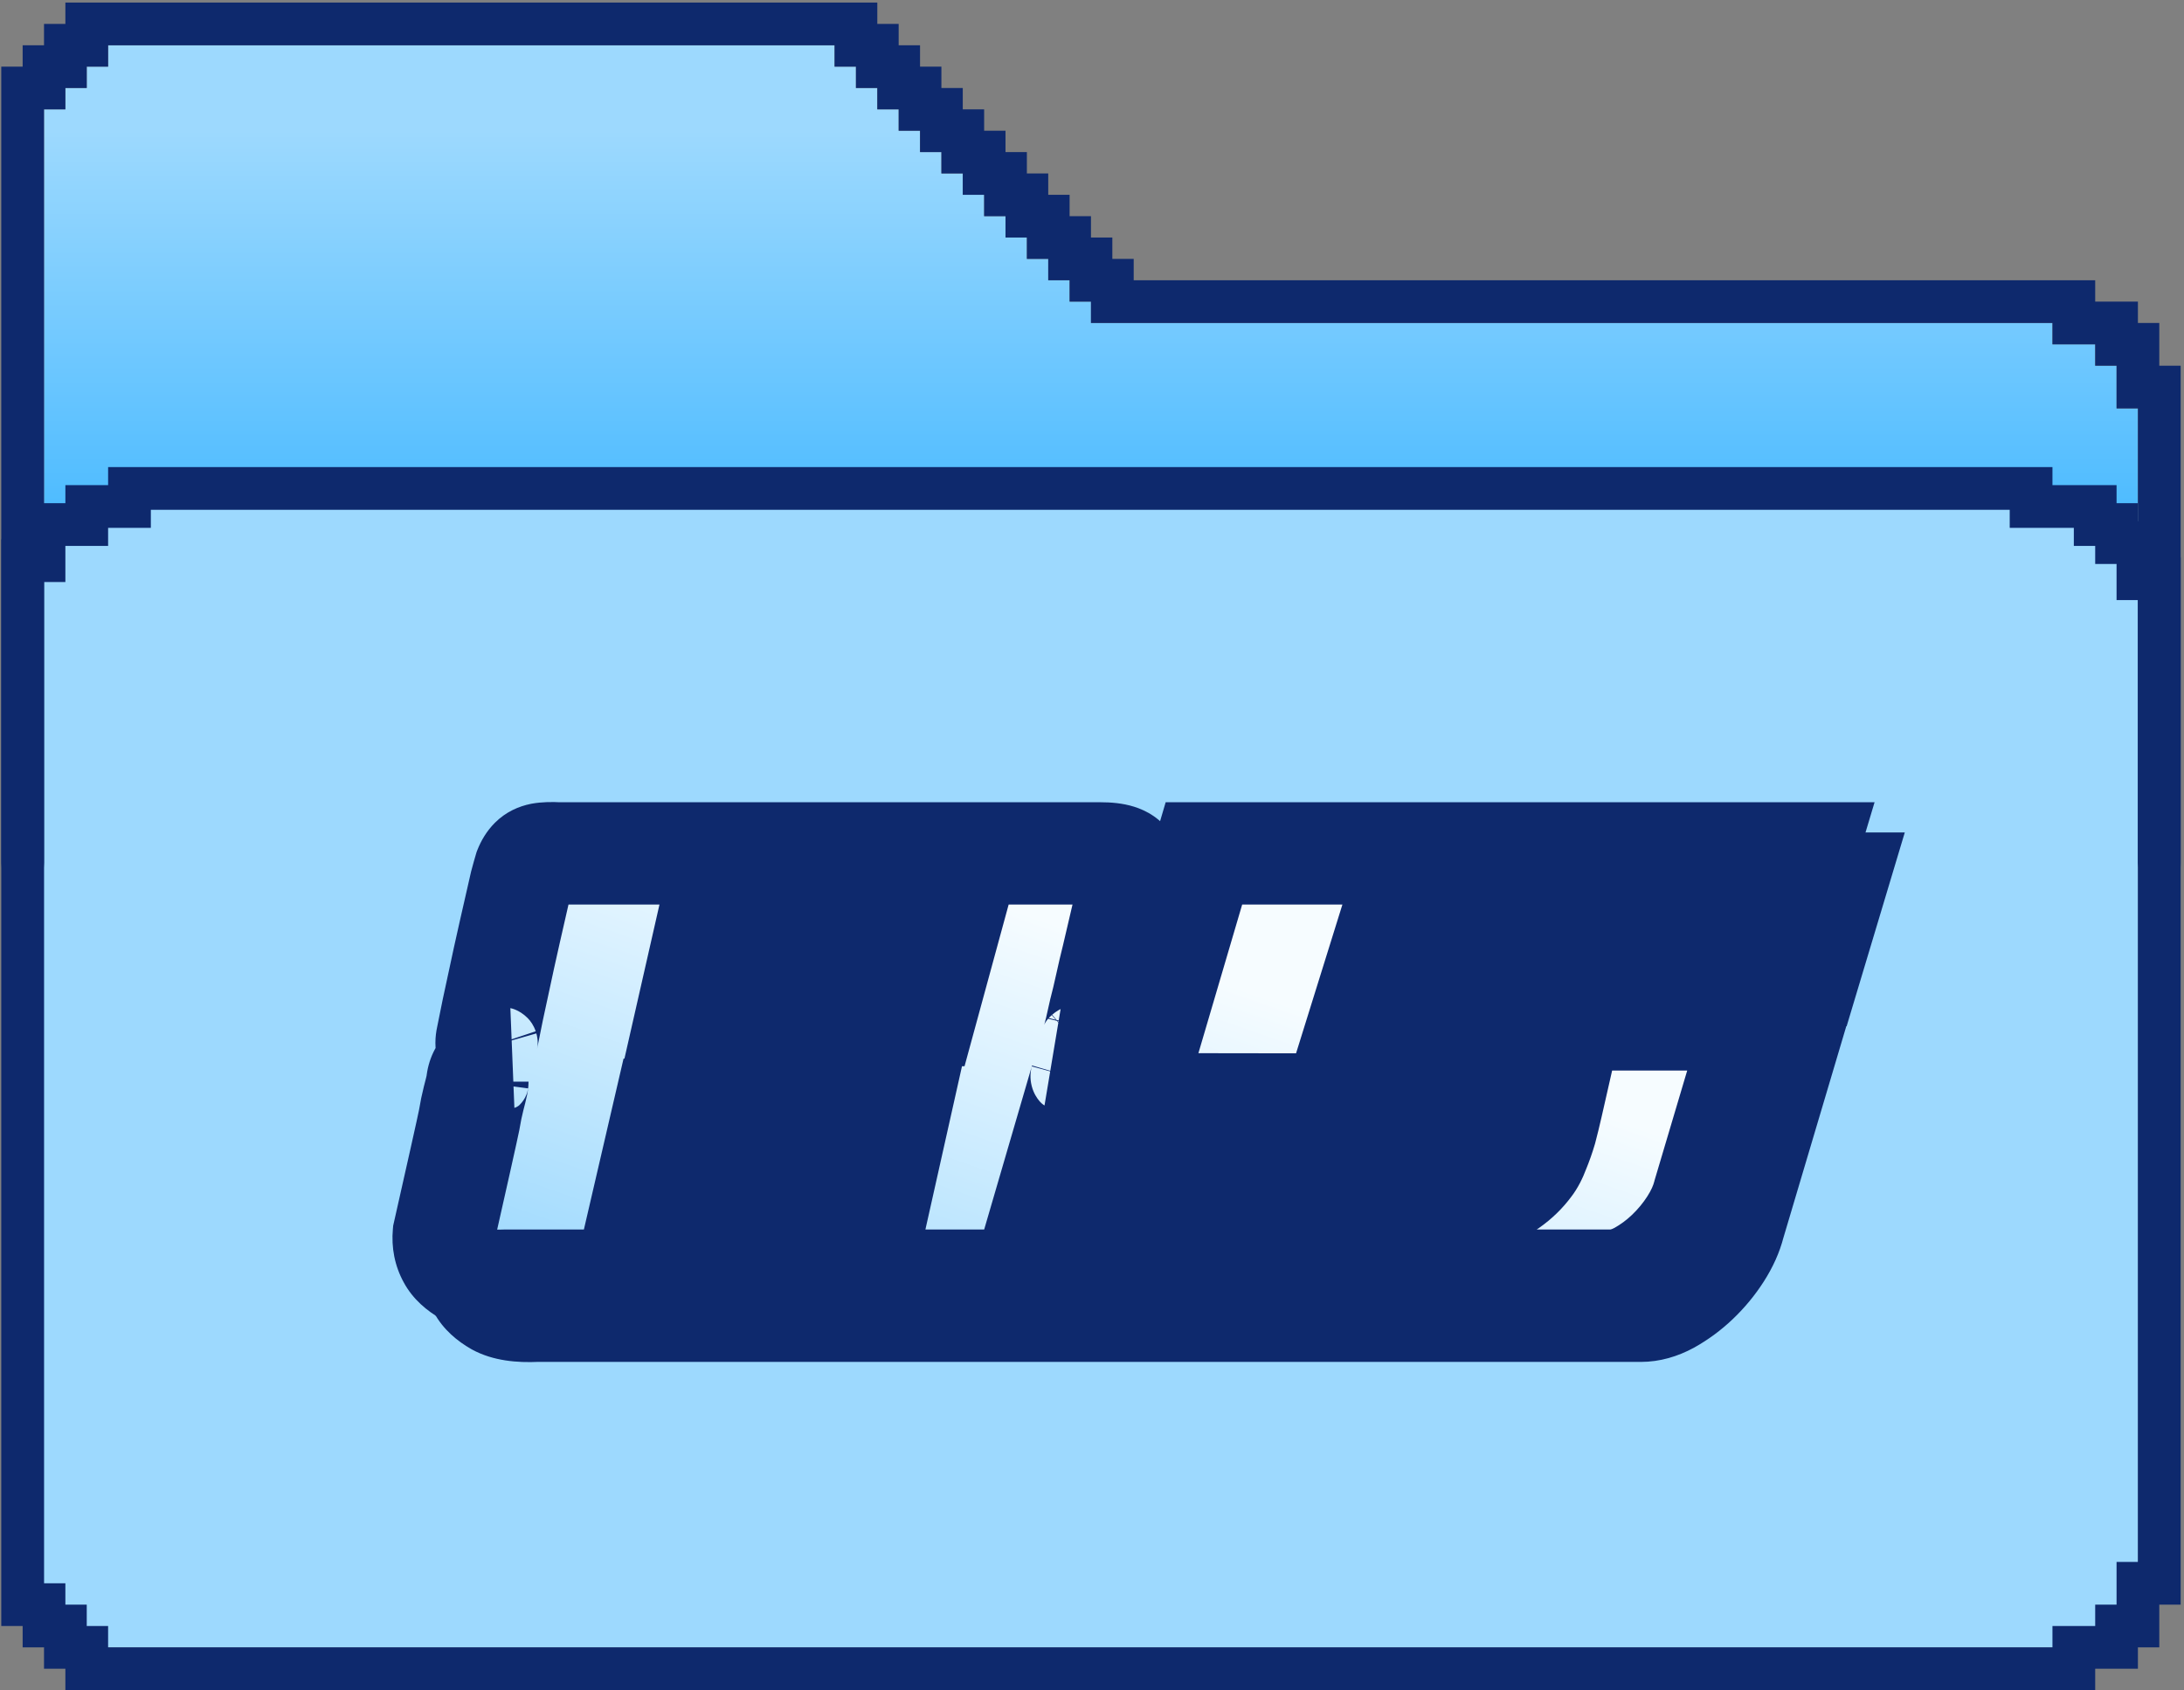 <svg width="434" height="336" viewBox="0 0 434 336" fill="none" xmlns="http://www.w3.org/2000/svg">
<rect x="0" y="0" width="434" height="336" fill="#808080" stroke="none"/>
<path d="M165.844 13.246H170.09V17.492H174.336V21.738H178.582V25.984H182.828V30.23H187.074V34.475H191.32V38.721H195.565V42.967H199.811V47.213H204.057V51.459H208.303V55.705H212.549V59.951H216.795V64.197H407.86V68.442H416.352V72.688H420.598V81.18H424.844V310.459H420.598V318.95H416.352V323.196H407.86V327.442H21.484V323.196H17.238V318.95H12.992V314.704H8.745V21.738H12.992V17.492H17.238V13.246H21.484V9H165.844V13.246Z" fill="url(#paint0_linear_957_496)"/>
<rect x="8.745" y="101.022" width="416.098" height="226.42" fill="#9DD9FE"/>
<mask id="mask0_957_496" style="mask-type:alpha" maskUnits="userSpaceOnUse" x="0" y="72" width="434" height="100">
<rect y="72.503" width="433.974" height="99.461" fill="#92FEFE"/>
</mask>
<g mask="url(#mask0_957_496)">
<path d="M403.614 97.085V100.674H416.353V104.264H420.598V107.853H424.844V115.031H429.09V313.743H424.844V320.921H420.598V324.51H416.353V328.099H407.86V331.688H21.483V328.099H12.992V324.51H8.746V320.921H4.5V111.442H8.746V104.264H17.238V100.674H25.73V97.085H403.614Z" stroke="#0E296D" stroke-width="8.492"/>
</g>
<path d="M170.09 4.754V9H174.336V13.246H178.582V17.492H182.827V21.737H187.073V25.983H191.32V30.23H195.566V34.476H199.812V38.722H204.057V42.967H208.303V47.213H212.549V51.459H216.795V55.705H221.041V59.951H412.106V64.196H420.598V68.442H424.844V76.935H429.09V314.704H424.844V323.196H420.598V327.442H412.106V331.688H17.238V327.442H12.992V323.196H8.746V318.95H4.499V17.492H8.746V13.246H12.992V9H17.238V4.754H170.09Z" stroke="#0E296D" stroke-width="8.492"/>
<mask id="path-6-outside-1_957_496" maskUnits="userSpaceOnUse" x="83.4" y="164.541" width="296" height="107" fill="black">
<rect fill="white" x="83.4" y="164.541" width="296" height="107"/>
<path d="M105.603 216.384C104.714 216.222 104.067 215.939 103.663 215.535C103.258 215.131 102.975 214.686 102.813 214.201C102.652 213.635 102.652 212.988 102.813 212.26C103.541 208.54 104.309 204.86 105.118 201.221C105.765 198.147 106.493 194.832 107.302 191.273C108.11 187.715 108.838 184.52 109.485 181.69C109.809 180.477 110.092 179.466 110.334 178.657C110.658 177.848 111.062 177.202 111.548 176.716C112.033 176.231 112.68 175.908 113.489 175.746C114.378 175.584 115.551 175.544 117.006 175.624H224.729C227.721 175.624 229.54 176.191 230.187 177.323C230.834 178.455 230.996 179.709 230.673 181.083C229.379 186.664 228.206 191.678 227.155 196.126C226.669 198.067 226.225 199.967 225.82 201.827C225.416 203.687 225.012 205.386 224.607 206.922C224.284 208.378 224.001 209.631 223.758 210.683C223.515 211.653 223.354 212.26 223.273 212.502C222.868 213.877 222.343 214.848 221.696 215.414C221.13 215.899 219.755 216.222 217.571 216.384C218.704 216.869 219.593 217.476 220.24 218.204C220.887 218.932 221.089 219.74 220.847 220.63L209.201 260.541H106.574C103.096 260.702 100.468 260.298 98.689 259.327C96.99 258.357 95.818 257.265 95.171 256.052C94.362 254.596 94.039 252.979 94.2 251.2C95.413 245.862 96.505 241.01 97.476 236.643C97.88 234.783 98.284 232.963 98.689 231.184C99.093 229.405 99.417 227.787 99.659 226.331C99.983 224.876 100.266 223.703 100.508 222.814C100.751 221.843 100.872 221.237 100.872 220.994C101.034 219.781 101.56 218.81 102.449 218.083C103.339 217.274 104.39 216.708 105.603 216.384ZM184.818 226.574H137.993L134.475 241.738H181.421L184.818 226.574ZM193.552 194.427H145.514L142.481 207.771H189.913L193.552 194.427ZM219.892 260.541L225.109 243.315H300.684C302.625 243.315 304.404 242.789 306.021 241.738C307.639 240.605 309.014 239.271 310.146 237.735C310.712 237.007 311.238 235.996 311.723 234.702C312.289 233.327 312.774 231.952 313.179 230.577C313.583 229.041 313.987 227.383 314.392 225.604L230.567 225.482L245.246 175.624H364.856L359.397 193.821H280.911L276.301 208.62H354.909L344.598 243.315C344.112 245.256 343.223 247.237 341.929 249.259C340.635 251.281 339.098 253.141 337.319 254.839C335.621 256.456 333.761 257.831 331.739 258.964C329.798 260.015 327.897 260.541 326.037 260.541H219.892Z"/>
</mask>
<path d="M105.603 216.384C104.714 216.222 104.067 215.939 103.663 215.535C103.258 215.131 102.975 214.686 102.813 214.201C102.652 213.635 102.652 212.988 102.813 212.26C103.541 208.54 104.309 204.86 105.118 201.221C105.765 198.147 106.493 194.832 107.302 191.273C108.11 187.715 108.838 184.52 109.485 181.69C109.809 180.477 110.092 179.466 110.334 178.657C110.658 177.848 111.062 177.202 111.548 176.716C112.033 176.231 112.68 175.908 113.489 175.746C114.378 175.584 115.551 175.544 117.006 175.624H224.729C227.721 175.624 229.54 176.191 230.187 177.323C230.834 178.455 230.996 179.709 230.673 181.083C229.379 186.664 228.206 191.678 227.155 196.126C226.669 198.067 226.225 199.967 225.82 201.827C225.416 203.687 225.012 205.386 224.607 206.922C224.284 208.378 224.001 209.631 223.758 210.683C223.515 211.653 223.354 212.26 223.273 212.502C222.868 213.877 222.343 214.848 221.696 215.414C221.13 215.899 219.755 216.222 217.571 216.384C218.704 216.869 219.593 217.476 220.24 218.204C220.887 218.932 221.089 219.74 220.847 220.63L209.201 260.541H106.574C103.096 260.702 100.468 260.298 98.689 259.327C96.99 258.357 95.818 257.265 95.171 256.052C94.362 254.596 94.039 252.979 94.2 251.2C95.413 245.862 96.505 241.01 97.476 236.643C97.88 234.783 98.284 232.963 98.689 231.184C99.093 229.405 99.417 227.787 99.659 226.331C99.983 224.876 100.266 223.703 100.508 222.814C100.751 221.843 100.872 221.237 100.872 220.994C101.034 219.781 101.56 218.81 102.449 218.083C103.339 217.274 104.39 216.708 105.603 216.384ZM184.818 226.574H137.993L134.475 241.738H181.421L184.818 226.574ZM193.552 194.427H145.514L142.481 207.771H189.913L193.552 194.427ZM219.892 260.541L225.109 243.315H300.684C302.625 243.315 304.404 242.789 306.021 241.738C307.639 240.605 309.014 239.271 310.146 237.735C310.712 237.007 311.238 235.996 311.723 234.702C312.289 233.327 312.774 231.952 313.179 230.577C313.583 229.041 313.987 227.383 314.392 225.604L230.567 225.482L245.246 175.624H364.856L359.397 193.821H280.911L276.301 208.62H354.909L344.598 243.315C344.112 245.256 343.223 247.237 341.929 249.259C340.635 251.281 339.098 253.141 337.319 254.839C335.621 256.456 333.761 257.831 331.739 258.964C329.798 260.015 327.897 260.541 326.037 260.541H219.892Z" fill="url(#paint1_linear_957_496)"/>
<path d="M105.603 216.384L108.222 226.205L107.422 206.384L105.603 216.384ZM103.663 215.535L96.475 222.722L96.475 222.722L103.663 215.535ZM102.813 214.201L93.04 216.993L93.101 217.205L93.171 217.415L102.813 214.201ZM102.813 212.26L112.736 214.465L112.764 214.338L112.789 214.211L102.813 212.26ZM105.118 201.221L115.04 203.426L115.053 203.37L115.064 203.315L105.118 201.221ZM107.302 191.273L97.39 189.021L97.39 189.021L107.302 191.273ZM109.485 181.69L99.664 179.071L99.617 179.247L99.577 179.425L109.485 181.69ZM110.334 178.657L100.897 174.882L100.729 175.303L100.599 175.737L110.334 178.657ZM113.489 175.746L111.67 165.745L111.583 165.761L111.495 165.779L113.489 175.746ZM117.006 175.624L116.443 185.773L116.724 185.789H117.006V175.624ZM230.673 181.083L220.779 178.755L220.775 178.771L220.771 178.787L230.673 181.083ZM227.155 196.126L237.015 198.591L237.031 198.527L237.046 198.464L227.155 196.126ZM224.607 206.922L214.778 204.335L214.728 204.525L214.685 204.717L224.607 206.922ZM223.758 210.683L233.619 213.148L233.641 213.058L233.662 212.968L223.758 210.683ZM223.273 212.502L213.63 209.288L213.573 209.46L213.522 209.634L223.273 212.502ZM221.696 215.414L228.311 223.131L228.35 223.097L228.389 223.063L221.696 215.414ZM217.571 216.384L216.82 206.248L213.567 225.727L217.571 216.384ZM220.847 220.63L230.604 223.477L230.629 223.391L230.653 223.304L220.847 220.63ZM209.201 260.541V270.705H216.823L218.958 263.388L209.201 260.541ZM106.574 260.541V250.376H106.338L106.102 250.387L106.574 260.541ZM98.689 259.327L93.646 268.153L93.733 268.202L93.822 268.251L98.689 259.327ZM95.171 256.052L104.139 251.269L104.098 251.192L104.056 251.116L95.171 256.052ZM94.2 251.2L84.289 248.947L84.139 249.606L84.078 250.28L94.2 251.2ZM97.476 236.643L107.398 238.848L107.403 238.825L107.408 238.802L97.476 236.643ZM98.689 231.184L88.777 228.931L88.777 228.931L98.689 231.184ZM99.659 226.331L89.737 224.127L89.678 224.392L89.633 224.661L99.659 226.331ZM100.508 222.814L110.315 225.488L110.343 225.384L110.369 225.279L100.508 222.814ZM100.872 220.994L90.797 219.651L90.708 220.319V220.994H100.872ZM102.449 218.083L108.886 225.949L109.091 225.782L109.287 225.603L102.449 218.083ZM184.818 226.574L194.736 228.796L197.511 216.41H184.818V226.574ZM137.993 226.574V216.41H129.917L128.092 224.277L137.993 226.574ZM134.475 241.738L124.574 239.441L121.683 251.902H134.475V241.738ZM181.421 241.738V251.902H189.561L191.34 243.959L181.421 241.738ZM193.552 194.427L203.358 197.102L206.86 184.263H193.552V194.427ZM145.514 194.427V184.263H137.401L135.602 192.175L145.514 194.427ZM142.481 207.771L132.57 205.519L129.748 217.936H142.481V207.771ZM189.913 207.771V217.936H197.676L199.719 210.446L189.913 207.771ZM105.603 216.384L107.422 206.384C107.548 206.407 107.957 206.49 108.525 206.739C109.099 206.99 109.973 207.471 110.85 208.348L103.663 215.535L96.475 222.722C98.967 225.214 101.952 226.051 103.785 226.385L105.603 216.384ZM103.663 215.535L110.85 208.348C111.428 208.926 112.062 209.806 112.456 210.986L102.813 214.201L93.171 217.415C93.888 219.566 95.088 221.335 96.475 222.722L103.663 215.535ZM102.813 214.201L112.587 211.408C112.998 212.847 112.845 213.971 112.736 214.465L102.813 212.26L92.891 210.055C92.458 212.004 92.306 214.422 93.04 216.993L102.813 214.201ZM102.813 212.26L112.789 214.211C113.5 210.574 114.251 206.979 115.04 203.426L105.118 201.221L95.196 199.016C94.368 202.741 93.582 206.505 92.838 210.308L102.813 212.26ZM105.118 201.221L115.064 203.315C115.699 200.302 116.415 197.04 117.213 193.526L107.302 191.273L97.39 189.021C96.571 192.624 95.832 195.993 95.172 199.127L105.118 201.221ZM107.302 191.273L117.213 193.526C118.021 189.971 118.748 186.78 119.394 183.955L109.485 181.69L99.577 179.425C98.928 182.261 98.2 185.459 97.39 189.021L107.302 191.273ZM109.485 181.69L119.306 184.309C119.615 183.153 119.868 182.251 120.07 181.578L110.334 178.657L100.599 175.737C100.316 176.681 100.003 177.8 99.664 179.071L109.485 181.69ZM110.334 178.657L119.772 182.432C119.717 182.57 119.447 183.191 118.735 183.904L111.548 176.716L104.36 169.529C102.678 171.212 101.599 173.127 100.897 174.882L110.334 178.657ZM111.548 176.716L118.735 183.904C117.536 185.102 116.238 185.561 115.482 185.713L113.489 175.746L111.495 165.779C109.122 166.254 106.53 167.36 104.36 169.529L111.548 176.716ZM113.489 175.746L115.307 185.746C115.149 185.775 115.155 185.76 115.385 185.752C115.605 185.745 115.95 185.746 116.443 185.773L117.006 175.624L117.57 165.476C115.739 165.374 113.674 165.381 111.67 165.745L113.489 175.746ZM117.006 175.624V185.789H224.729V175.624V165.46H117.006V175.624ZM224.729 175.624V185.789C225.714 185.789 225.778 185.898 225.318 185.754C224.892 185.622 222.797 184.876 221.362 182.366L230.187 177.323L239.012 172.28C236.931 168.638 233.603 167.042 231.357 166.344C229.077 165.634 226.735 165.46 224.729 165.46V175.624ZM230.187 177.323L221.362 182.366C221.048 181.816 220.808 181.146 220.713 180.413C220.621 179.695 220.693 179.118 220.779 178.755L230.673 181.083L240.567 183.411C241.426 179.76 241.047 175.84 239.012 172.28L230.187 177.323ZM230.673 181.083L220.771 178.787C219.48 184.357 218.31 189.357 217.263 193.788L227.155 196.126L237.046 198.464C238.102 193.999 239.278 188.97 240.574 183.379L230.673 181.083ZM227.155 196.126L217.294 193.66C216.785 195.698 216.316 197.7 215.888 199.668L225.82 201.827L235.753 203.986C236.134 202.234 236.554 200.435 237.015 198.591L227.155 196.126ZM225.82 201.827L215.888 199.668C215.509 201.412 215.138 202.965 214.778 204.335L224.607 206.922L234.437 209.509C234.885 207.806 235.323 205.963 235.753 203.986L225.82 201.827ZM224.607 206.922L214.685 204.717C214.365 206.155 214.089 207.381 213.854 208.397L223.758 210.683L233.662 212.968C233.913 211.882 234.202 210.6 234.529 209.127L224.607 206.922ZM223.758 210.683L213.897 208.217C213.782 208.678 213.695 209.015 213.634 209.246C213.603 209.362 213.584 209.43 213.575 209.46C213.561 209.51 213.582 209.432 213.63 209.288L223.273 212.502L232.915 215.717C233.147 215.021 233.41 213.983 233.619 213.148L223.758 210.683ZM223.273 212.502L213.522 209.634C213.465 209.828 213.478 209.716 213.638 209.42C213.795 209.131 214.2 208.466 215.003 207.764L221.696 215.414L228.389 223.063C231.163 220.636 232.4 217.492 233.024 215.37L223.273 212.502ZM221.696 215.414L215.081 207.696C216.005 206.904 216.839 206.52 217.21 206.365C217.62 206.194 217.886 206.132 217.912 206.126C217.944 206.119 217.636 206.187 216.82 206.248L217.571 216.384L218.322 226.521C219.69 226.419 221.162 226.245 222.568 225.914C223.663 225.657 226.122 225.007 228.311 223.131L221.696 215.414ZM217.571 216.384L213.567 225.727C213.679 225.774 213.216 225.601 212.643 224.957L220.24 218.204L227.837 211.451C225.971 209.351 223.728 207.964 221.575 207.042L217.571 216.384ZM220.24 218.204L212.643 224.957C212.061 224.301 211.375 223.256 211.016 221.821C210.651 220.362 210.753 219.009 211.041 217.956L220.847 220.63L230.653 223.304C231.858 218.884 230.613 214.574 227.837 211.451L220.24 218.204ZM220.847 220.63L211.089 217.783L199.444 257.693L209.201 260.541L218.958 263.388L230.604 223.477L220.847 220.63ZM209.201 260.541V250.376H106.574V260.541V270.705H209.201V260.541ZM106.574 260.541L106.102 250.387C104.843 250.446 104.019 250.386 103.54 250.312C103.047 250.237 103.146 250.18 103.556 250.404L98.689 259.327L93.822 268.251C98.025 270.543 102.883 270.887 107.046 270.694L106.574 260.541ZM98.689 259.327L103.732 250.502C103.418 250.323 103.366 250.253 103.462 250.342C103.565 250.438 103.854 250.734 104.139 251.269L95.171 256.052L86.202 260.835C88.055 264.31 90.954 266.614 93.646 268.153L98.689 259.327ZM95.171 256.052L104.056 251.116C104.157 251.298 104.242 251.522 104.289 251.754C104.31 251.862 104.32 251.953 104.323 252.02C104.326 252.087 104.323 252.122 104.323 252.12L94.2 251.2L84.078 250.28C83.746 253.935 84.413 257.617 86.286 260.988L95.171 256.052ZM94.2 251.2L104.112 253.452C105.328 248.102 106.423 243.234 107.398 238.848L97.476 236.643L87.553 234.438C86.587 238.786 85.499 243.622 84.289 248.947L94.2 251.2ZM97.476 236.643L107.408 238.802C107.806 236.972 108.203 235.183 108.6 233.436L98.689 231.184L88.777 228.931C88.366 230.743 87.954 232.594 87.543 234.484L97.476 236.643ZM98.689 231.184L108.6 233.436C109.039 231.507 109.404 229.692 109.685 228.002L99.659 226.331L89.633 224.661C89.43 225.882 89.148 227.302 88.777 228.931L98.689 231.184ZM99.659 226.331L109.582 228.536C109.889 227.155 110.132 226.157 110.315 225.488L100.508 222.814L90.702 220.139C90.4 221.249 90.077 222.596 89.737 224.127L99.659 226.331ZM100.508 222.814L110.369 225.279C110.509 224.72 110.643 224.151 110.748 223.624C110.8 223.367 111.037 222.244 111.037 220.994H100.872H90.708C90.708 220.626 90.73 220.34 90.744 220.182C90.76 220.011 90.777 219.881 90.787 219.807C90.808 219.665 90.823 219.597 90.814 219.637C90.809 219.667 90.793 219.741 90.764 219.868C90.735 219.993 90.697 220.152 90.648 220.348L100.508 222.814ZM100.872 220.994L110.948 222.337C110.883 222.823 110.712 223.483 110.325 224.197C109.933 224.922 109.42 225.512 108.886 225.949L102.449 218.083L96.013 210.216C92.989 212.69 91.276 216.062 90.797 219.651L100.872 220.994ZM102.449 218.083L109.287 225.603C109.124 225.752 108.932 225.889 108.724 226.001C108.518 226.112 108.341 226.174 108.222 226.205L105.603 216.384L102.984 206.563C100.273 207.286 97.758 208.611 95.612 210.562L102.449 218.083ZM184.818 226.574V216.41H137.993V226.574V236.738H184.818V226.574ZM137.993 226.574L128.092 224.277L124.574 239.441L134.475 241.738L144.376 244.035L147.894 228.871L137.993 226.574ZM134.475 241.738V251.902H181.421V241.738V231.573H134.475V241.738ZM181.421 241.738L191.34 243.959L194.736 228.796L184.818 226.574L174.899 224.352L171.503 239.516L181.421 241.738ZM193.552 194.427V184.263H145.514V194.427V204.592H193.552V194.427ZM145.514 194.427L135.602 192.175L132.57 205.519L142.481 207.771L152.393 210.024L155.426 196.68L145.514 194.427ZM142.481 207.771V217.936H189.913V207.771V197.607H142.481V207.771ZM189.913 207.771L199.719 210.446L203.358 197.102L193.552 194.427L183.746 191.753L180.107 205.097L189.913 207.771ZM219.892 260.541L210.164 257.595L206.194 270.705H219.892V260.541ZM225.109 243.315V233.15H217.566L215.381 240.369L225.109 243.315ZM306.021 241.738L311.561 250.26L311.707 250.165L311.85 250.065L306.021 241.738ZM310.146 237.735L302.123 231.494L302.042 231.599L301.963 231.705L310.146 237.735ZM311.723 234.702L302.324 230.832L302.263 230.981L302.206 231.133L311.723 234.702ZM313.179 230.577L322.93 233.445L322.971 233.305L323.008 233.164L313.179 230.577ZM314.392 225.604L324.303 227.856L327.121 215.458L314.406 215.439L314.392 225.604ZM230.567 225.482L220.817 222.612L216.985 235.627L230.553 235.647L230.567 225.482ZM245.246 175.624V165.46H237.643L235.495 172.754L245.246 175.624ZM364.856 175.624L374.592 178.545L378.517 165.46H364.856V175.624ZM359.397 193.821V203.985H366.96L369.133 196.741L359.397 193.821ZM280.911 193.821V183.657H273.431L271.206 190.798L280.911 193.821ZM276.301 208.62L266.596 205.598L262.489 218.785H276.301V208.62ZM354.909 208.62L364.652 211.516L368.533 198.456H354.909V208.62ZM344.598 243.315L334.854 240.419L334.791 240.633L334.737 240.85L344.598 243.315ZM341.929 249.259L333.368 243.78L333.368 243.78L341.929 249.259ZM337.319 254.839L344.329 262.199L344.337 262.191L337.319 254.839ZM331.739 258.964L336.58 267.901L336.643 267.867L336.705 267.832L331.739 258.964ZM219.892 260.541L229.62 263.486L234.837 246.261L225.109 243.315L215.381 240.369L210.164 257.595L219.892 260.541ZM225.109 243.315V253.479H300.684V243.315V233.15H225.109V243.315ZM300.684 243.315V253.479C304.578 253.479 308.284 252.39 311.561 250.26L306.021 241.738L300.482 233.216C300.468 233.224 300.474 233.22 300.498 233.209C300.522 233.197 300.555 233.184 300.594 233.173C300.633 233.161 300.665 233.155 300.687 233.152C300.708 233.149 300.709 233.15 300.684 233.15V243.315ZM306.021 241.738L311.85 250.065C314.34 248.321 316.519 246.219 318.329 243.764L310.146 237.735L301.963 231.705C301.508 232.323 300.937 232.889 300.193 233.411L306.021 241.738ZM310.146 237.735L318.169 243.975C319.595 242.141 320.555 240.097 321.24 238.271L311.723 234.702L302.206 231.133C302.078 231.474 301.986 231.665 301.947 231.741C301.929 231.776 301.93 231.77 301.955 231.73C301.979 231.692 302.034 231.609 302.123 231.494L310.146 237.735ZM311.723 234.702L321.122 238.572C321.818 236.882 322.422 235.173 322.93 233.445L313.179 230.577L303.427 227.709C303.127 228.732 302.76 229.772 302.324 230.832L311.723 234.702ZM313.179 230.577L323.008 233.164C323.446 231.502 323.877 229.731 324.303 227.856L314.392 225.604L304.48 223.351C304.098 225.034 303.72 226.58 303.349 227.991L313.179 230.577ZM314.392 225.604L314.406 215.439L230.582 215.318L230.567 225.482L230.553 235.647L314.377 235.768L314.392 225.604ZM230.567 225.482L240.318 228.353L254.996 178.495L245.246 175.624L235.495 172.754L220.817 222.612L230.567 225.482ZM245.246 175.624V185.789H364.856V175.624V165.46H245.246V175.624ZM364.856 175.624L355.12 172.704L349.662 190.9L359.397 193.821L369.133 196.741L374.592 178.545L364.856 175.624ZM359.397 193.821V183.657H280.911V193.821V203.985H359.397V193.821ZM280.911 193.821L271.206 190.798L266.596 205.598L276.301 208.62L286.005 211.643L290.615 196.843L280.911 193.821ZM276.301 208.62V218.785H354.909V208.62V198.456H276.301V208.62ZM354.909 208.62L345.166 205.725L334.854 240.419L344.598 243.315L354.341 246.21L364.652 211.516L354.909 208.62ZM344.598 243.315L334.737 240.85C334.566 241.533 334.183 242.506 333.368 243.78L341.929 249.259L350.49 254.738C352.262 251.968 353.659 248.978 354.458 245.78L344.598 243.315ZM341.929 249.259L333.368 243.78C332.522 245.101 331.507 246.335 330.301 247.487L337.319 254.839L344.337 262.191C346.689 259.946 348.748 257.46 350.49 254.738L341.929 249.259ZM337.319 254.839L330.309 247.479C329.219 248.517 328.044 249.383 326.773 250.095L331.739 258.964L336.705 267.832C339.477 266.279 342.023 264.396 344.329 262.199L337.319 254.839ZM331.739 258.964L326.898 250.026C326.524 250.229 326.276 250.315 326.148 250.35C326.027 250.383 325.998 250.376 326.037 250.376V260.541V270.705C329.878 270.705 333.43 269.607 336.58 267.901L331.739 258.964ZM326.037 260.541V250.376H219.892V260.541V270.705H326.037V260.541Z" fill="#0E296D" mask="url(#path-6-outside-1_957_496)"/>
<mask id="path-8-outside-2_957_496" maskUnits="userSpaceOnUse" x="77.395" y="158.541" width="296" height="107" fill="black">
<rect fill="white" x="77.395" y="158.541" width="296" height="107"/>
<path d="M99.599 210.385C98.709 210.223 98.062 209.94 97.658 209.536C97.253 209.131 96.97 208.686 96.808 208.201C96.647 207.635 96.647 206.988 96.808 206.26C97.536 202.54 98.305 198.86 99.113 195.221C99.76 192.148 100.488 188.832 101.297 185.274C102.106 181.715 102.833 178.521 103.48 175.69C103.804 174.477 104.087 173.466 104.33 172.658C104.653 171.849 105.057 171.202 105.543 170.717C106.028 170.232 106.675 169.908 107.484 169.746C108.373 169.585 109.546 169.544 111.002 169.625H218.724C221.716 169.625 223.536 170.191 224.183 171.323C224.83 172.456 224.991 173.709 224.668 175.084C223.374 180.664 222.201 185.678 221.15 190.126C220.665 192.067 220.22 193.968 219.815 195.828C219.411 197.688 219.007 199.386 218.602 200.923C218.279 202.378 217.996 203.632 217.753 204.683C217.511 205.654 217.349 206.26 217.268 206.503C216.864 207.878 216.338 208.848 215.691 209.414C215.125 209.899 213.75 210.223 211.566 210.385C212.699 210.87 213.588 211.476 214.235 212.204C214.882 212.932 215.084 213.741 214.842 214.63L203.196 254.541H100.569C97.091 254.703 94.463 254.298 92.684 253.328C90.986 252.357 89.813 251.266 89.166 250.053C88.357 248.597 88.034 246.979 88.196 245.2C89.409 239.863 90.5 235.01 91.471 230.643C91.875 228.783 92.28 226.964 92.684 225.184C93.088 223.405 93.412 221.788 93.654 220.332C93.978 218.876 94.261 217.704 94.504 216.814C94.746 215.844 94.868 215.237 94.868 214.994C95.029 213.781 95.555 212.811 96.445 212.083C97.334 211.274 98.385 210.708 99.599 210.385ZM178.813 220.575H131.988L128.47 235.738H175.416L178.813 220.575ZM187.547 188.428H139.509L136.476 201.772H183.908L187.547 188.428ZM213.887 254.541L219.104 237.315H294.679C296.62 237.315 298.399 236.79 300.017 235.738C301.634 234.606 303.009 233.272 304.141 231.735C304.707 231.007 305.233 229.996 305.718 228.702C306.284 227.327 306.769 225.953 307.174 224.578C307.578 223.041 307.982 221.383 308.387 219.604L224.563 219.483L239.241 169.625H358.851L353.392 187.821H274.906L270.296 202.621H348.904L338.593 237.315C338.107 239.256 337.218 241.238 335.924 243.259C334.63 245.281 333.093 247.141 331.314 248.84C329.616 250.457 327.756 251.832 325.734 252.964C323.793 254.015 321.893 254.541 320.032 254.541H213.887Z"/>
</mask>
<path d="M99.599 210.385C98.709 210.223 98.062 209.94 97.658 209.536C97.253 209.131 96.97 208.686 96.808 208.201C96.647 207.635 96.647 206.988 96.808 206.26C97.536 202.54 98.305 198.86 99.113 195.221C99.76 192.148 100.488 188.832 101.297 185.274C102.106 181.715 102.833 178.521 103.48 175.69C103.804 174.477 104.087 173.466 104.33 172.658C104.653 171.849 105.057 171.202 105.543 170.717C106.028 170.232 106.675 169.908 107.484 169.746C108.373 169.585 109.546 169.544 111.002 169.625H218.724C221.716 169.625 223.536 170.191 224.183 171.323C224.83 172.456 224.991 173.709 224.668 175.084C223.374 180.664 222.201 185.678 221.15 190.126C220.665 192.067 220.22 193.968 219.815 195.828C219.411 197.688 219.007 199.386 218.602 200.923C218.279 202.378 217.996 203.632 217.753 204.683C217.511 205.654 217.349 206.26 217.268 206.503C216.864 207.878 216.338 208.848 215.691 209.414C215.125 209.899 213.75 210.223 211.566 210.385C212.699 210.87 213.588 211.476 214.235 212.204C214.882 212.932 215.084 213.741 214.842 214.63L203.196 254.541H100.569C97.091 254.703 94.463 254.298 92.684 253.328C90.986 252.357 89.813 251.266 89.166 250.053C88.357 248.597 88.034 246.979 88.196 245.2C89.409 239.863 90.5 235.01 91.471 230.643C91.875 228.783 92.28 226.964 92.684 225.184C93.088 223.405 93.412 221.788 93.654 220.332C93.978 218.876 94.261 217.704 94.504 216.814C94.746 215.844 94.868 215.237 94.868 214.994C95.029 213.781 95.555 212.811 96.445 212.083C97.334 211.274 98.385 210.708 99.599 210.385ZM178.813 220.575H131.988L128.47 235.738H175.416L178.813 220.575ZM187.547 188.428H139.509L136.476 201.772H183.908L187.547 188.428ZM213.887 254.541L219.104 237.315H294.679C296.62 237.315 298.399 236.79 300.017 235.738C301.634 234.606 303.009 233.272 304.141 231.735C304.707 231.007 305.233 229.996 305.718 228.702C306.284 227.327 306.769 225.953 307.174 224.578C307.578 223.041 307.982 221.383 308.387 219.604L224.563 219.483L239.241 169.625H358.851L353.392 187.821H274.906L270.296 202.621H348.904L338.593 237.315C338.107 239.256 337.218 241.238 335.924 243.259C334.63 245.281 333.093 247.141 331.314 248.84C329.616 250.457 327.756 251.832 325.734 252.964C323.793 254.015 321.893 254.541 320.032 254.541H213.887Z" fill="url(#paint2_linear_957_496)"/>
<path d="M99.599 210.385L102.218 220.206L101.417 200.384L99.599 210.385ZM97.658 209.536L90.47 216.723L90.47 216.723L97.658 209.536ZM96.808 208.201L87.035 210.993L87.096 211.206L87.166 211.415L96.808 208.201ZM96.808 206.26L106.731 208.465L106.759 208.339L106.784 208.212L96.808 206.26ZM99.113 195.221L109.036 197.426L109.048 197.371L109.06 197.315L99.113 195.221ZM101.297 185.274L91.385 183.021L91.385 183.021L101.297 185.274ZM103.48 175.69L93.659 173.071L93.612 173.248L93.572 173.426L103.48 175.69ZM104.33 172.658L94.892 168.883L94.724 169.303L94.594 169.737L104.33 172.658ZM107.484 169.746L105.665 159.746L105.578 159.762L105.49 159.779L107.484 169.746ZM111.002 169.625L110.438 179.774L110.719 179.789H111.002V169.625ZM224.668 175.084L214.774 172.756L214.77 172.772L214.766 172.788L224.668 175.084ZM221.15 190.126L231.011 192.591L231.026 192.528L231.042 192.464L221.15 190.126ZM218.602 200.923L208.773 198.336L208.723 198.526L208.68 198.718L218.602 200.923ZM217.753 204.683L227.614 207.148L227.636 207.059L227.657 206.969L217.753 204.683ZM217.268 206.503L207.625 203.288L207.568 203.461L207.517 203.635L217.268 206.503ZM215.691 209.414L222.306 217.132L222.345 217.098L222.384 217.064L215.691 209.414ZM211.566 210.385L210.816 200.248L207.563 219.727L211.566 210.385ZM214.842 214.63L224.599 217.478L224.624 217.391L224.648 217.305L214.842 214.63ZM203.196 254.541V264.705H210.818L212.954 257.388L203.196 254.541ZM100.569 254.541V244.377H100.333L100.097 244.388L100.569 254.541ZM92.684 253.328L87.641 262.153L87.728 262.203L87.817 262.251L92.684 253.328ZM89.166 250.053L98.135 245.269L98.094 245.193L98.051 245.116L89.166 250.053ZM88.196 245.2L78.284 242.948L78.134 243.607L78.073 244.28L88.196 245.2ZM91.471 230.643L101.393 232.848L101.398 232.825L101.403 232.802L91.471 230.643ZM92.684 225.184L82.772 222.932L82.772 222.932L92.684 225.184ZM93.654 220.332L83.732 218.127L83.673 218.393L83.629 218.661L93.654 220.332ZM94.504 216.814L104.31 219.488L104.338 219.384L104.364 219.279L94.504 216.814ZM94.868 214.994L84.792 213.651L84.703 214.32V214.994H94.868ZM96.445 212.083L102.881 219.95L103.086 219.782L103.282 219.604L96.445 212.083ZM178.813 220.575L188.732 222.796L191.506 210.41H178.813V220.575ZM131.988 220.575V210.41H123.912L122.087 218.277L131.988 220.575ZM128.47 235.738L118.569 233.441L115.678 245.902H128.47V235.738ZM175.416 235.738V245.902H183.556L185.335 237.96L175.416 235.738ZM187.547 188.428L197.353 191.102L200.855 178.264H187.547V188.428ZM139.509 188.428V178.264H131.396L129.598 186.175L139.509 188.428ZM136.476 201.772L126.565 199.519L123.743 211.936H136.476V201.772ZM183.908 201.772V211.936H191.671L193.714 204.446L183.908 201.772ZM99.599 210.385L101.417 200.384C101.543 200.407 101.953 200.491 102.52 200.739C103.094 200.99 103.968 201.471 104.845 202.348L97.658 209.536L90.47 216.723C92.962 219.214 95.947 220.052 97.78 220.385L99.599 210.385ZM97.658 209.536L104.845 202.348C105.423 202.927 106.058 203.806 106.451 204.987L96.808 208.201L87.166 211.415C87.883 213.566 89.083 215.336 90.47 216.723L97.658 209.536ZM96.808 208.201L106.582 205.409C106.993 206.847 106.84 207.972 106.731 208.465L96.808 206.26L86.886 204.055C86.453 206.004 86.301 208.423 87.035 210.993L96.808 208.201ZM96.808 206.26L106.784 208.212C107.495 204.575 108.246 200.98 109.036 197.426L99.113 195.221L89.191 193.016C88.363 196.741 87.578 200.505 86.833 204.309L96.808 206.26ZM99.113 195.221L109.06 197.315C109.694 194.303 110.41 191.04 111.208 187.526L101.297 185.274L91.385 183.021C90.567 186.624 89.827 189.993 89.167 193.127L99.113 195.221ZM101.297 185.274L111.208 187.526C112.016 183.971 112.743 180.781 113.389 177.955L103.48 175.69L93.572 173.426C92.924 176.261 92.195 179.46 91.385 183.021L101.297 185.274ZM103.48 175.69L113.302 178.309C113.61 177.154 113.863 176.252 114.065 175.578L104.33 172.658L94.594 169.737C94.311 170.681 93.998 171.801 93.659 173.071L103.48 175.69ZM104.33 172.658L113.767 176.433C113.712 176.571 113.442 177.192 112.73 177.904L105.543 170.717L98.356 163.53C96.673 165.212 95.594 167.127 94.892 168.883L104.33 172.658ZM105.543 170.717L112.73 177.904C111.531 179.103 110.233 179.562 109.477 179.713L107.484 169.746L105.49 159.779C103.117 160.254 100.525 161.36 98.356 163.53L105.543 170.717ZM107.484 169.746L109.302 179.747C109.144 179.775 109.15 179.761 109.381 179.753C109.6 179.745 109.945 179.746 110.438 179.774L111.002 169.625L111.565 159.476C109.734 159.375 107.669 159.382 105.665 159.746L107.484 169.746ZM111.002 169.625V179.789H218.724V169.625V159.461H111.002V169.625ZM218.724 169.625V179.789C219.709 179.789 219.773 179.898 219.313 179.755C218.887 179.622 216.792 178.876 215.357 176.366L224.183 171.323L233.008 166.28C230.926 162.638 227.598 161.043 225.352 160.344C223.072 159.635 220.731 159.461 218.724 159.461V169.625ZM224.183 171.323L215.357 176.366C215.043 175.816 214.803 175.146 214.708 174.413C214.616 173.695 214.688 173.118 214.774 172.756L224.668 175.084L234.562 177.412C235.421 173.76 235.042 169.84 233.008 166.28L224.183 171.323ZM224.668 175.084L214.766 172.788C213.475 178.357 212.305 183.357 211.258 187.788L221.15 190.126L231.042 192.464C232.097 187.999 233.273 182.971 234.569 177.38L224.668 175.084ZM221.15 190.126L211.289 187.661C210.78 189.698 210.311 191.701 209.883 193.668L219.815 195.828L229.748 197.987C230.129 196.234 230.549 194.436 231.011 192.591L221.15 190.126ZM219.815 195.828L209.883 193.668C209.504 195.412 209.133 196.965 208.773 198.336L218.602 200.923L228.432 203.509C228.88 201.807 229.318 199.963 229.748 197.987L219.815 195.828ZM218.602 200.923L208.68 198.718C208.361 200.156 208.084 201.381 207.849 202.398L217.753 204.683L227.657 206.969C227.908 205.883 228.197 204.601 228.525 203.128L218.602 200.923ZM217.753 204.683L207.892 202.218C207.777 202.678 207.691 203.016 207.629 203.247C207.598 203.363 207.579 203.43 207.571 203.46C207.556 203.51 207.577 203.432 207.625 203.288L217.268 206.503L226.911 209.717C227.142 209.022 227.405 207.983 227.614 207.148L217.753 204.683ZM217.268 206.503L207.517 203.635C207.46 203.829 207.473 203.716 207.633 203.421C207.79 203.131 208.195 202.467 208.998 201.765L215.691 209.414L222.384 217.064C225.158 214.637 226.395 211.493 227.019 209.371L217.268 206.503ZM215.691 209.414L209.076 201.697C210 200.905 210.834 200.52 211.205 200.365C211.615 200.195 211.881 200.133 211.907 200.127C211.939 200.119 211.631 200.188 210.816 200.248L211.566 210.385L212.317 220.521C213.685 220.42 215.157 220.246 216.563 219.915C217.658 219.657 220.117 219.008 222.306 217.132L215.691 209.414ZM211.566 210.385L207.563 219.727C207.674 219.775 207.211 219.601 206.638 218.957L214.235 212.204L221.832 205.452C219.966 203.352 217.723 201.965 215.57 201.042L211.566 210.385ZM214.235 212.204L206.638 218.957C206.056 218.302 205.37 217.256 205.011 215.822C204.646 214.362 204.748 213.009 205.036 211.956L214.842 214.63L224.648 217.305C225.853 212.885 224.608 208.574 221.832 205.452L214.235 212.204ZM214.842 214.63L205.084 211.783L193.439 251.694L203.196 254.541L212.954 257.388L224.599 217.478L214.842 214.63ZM203.196 254.541V244.377H100.569V254.541V264.705H203.196V254.541ZM100.569 254.541L100.097 244.388C98.838 244.446 98.014 244.387 97.535 244.313C97.042 244.237 97.141 244.181 97.551 244.405L92.684 253.328L87.817 262.251C92.02 264.544 96.878 264.888 101.041 264.694L100.569 254.541ZM92.684 253.328L97.727 244.503C97.413 244.324 97.362 244.253 97.457 244.342C97.56 244.438 97.85 244.735 98.135 245.269L89.166 250.053L80.198 254.836C82.051 258.31 84.949 260.615 87.641 262.153L92.684 253.328ZM89.166 250.053L98.051 245.116C98.153 245.299 98.237 245.522 98.284 245.754C98.305 245.863 98.315 245.954 98.318 246.021C98.321 246.087 98.318 246.122 98.318 246.12L88.196 245.2L78.073 244.28C77.741 247.936 78.408 251.618 80.281 254.989L89.166 250.053ZM88.196 245.2L98.107 247.453C99.323 242.103 100.418 237.234 101.393 232.848L91.471 230.643L81.549 228.438C80.582 232.786 79.494 237.623 78.284 242.948L88.196 245.2ZM91.471 230.643L101.403 232.802C101.801 230.972 102.199 229.184 102.595 227.437L92.684 225.184L82.772 222.932C82.361 224.743 81.949 226.594 81.539 228.484L91.471 230.643ZM92.684 225.184L102.595 227.437C103.034 225.508 103.399 223.693 103.68 222.003L93.654 220.332L83.629 218.661C83.425 219.883 83.143 221.302 82.772 222.932L92.684 225.184ZM93.654 220.332L103.577 222.537C103.884 221.156 104.127 220.158 104.31 219.488L94.504 216.814L84.698 214.14C84.395 215.25 84.072 216.597 83.732 218.127L93.654 220.332ZM94.504 216.814L104.364 219.279C104.504 218.72 104.638 218.152 104.743 217.625C104.795 217.368 105.032 216.245 105.032 214.994H94.868H84.703C84.703 214.627 84.725 214.341 84.739 214.182C84.755 214.011 84.772 213.881 84.783 213.807C84.803 213.666 84.818 213.598 84.81 213.638C84.804 213.667 84.788 213.741 84.759 213.869C84.73 213.994 84.692 214.153 84.643 214.349L94.504 216.814ZM94.868 214.994L104.943 216.338C104.878 216.824 104.707 217.484 104.32 218.198C103.928 218.922 103.415 219.512 102.881 219.95L96.445 212.083L90.008 204.216C86.984 206.69 85.271 210.062 84.792 213.651L94.868 214.994ZM96.445 212.083L103.282 219.604C103.119 219.752 102.927 219.889 102.719 220.001C102.513 220.112 102.337 220.174 102.218 220.206L99.599 210.385L96.98 200.564C94.269 201.287 91.753 202.612 89.607 204.562L96.445 212.083ZM178.813 220.575V210.41H131.988V220.575V230.739H178.813V220.575ZM131.988 220.575L122.087 218.277L118.569 233.441L128.47 235.738L138.371 238.035L141.889 222.872L131.988 220.575ZM128.47 235.738V245.902H175.416V235.738V225.574H128.47V235.738ZM175.416 235.738L185.335 237.96L188.732 222.796L178.813 220.575L168.895 218.353L165.498 233.516L175.416 235.738ZM187.547 188.428V178.264H139.509V188.428V198.592H187.547V188.428ZM139.509 188.428L129.598 186.175L126.565 199.519L136.476 201.772L146.388 204.024L149.421 190.68L139.509 188.428ZM136.476 201.772V211.936H183.908V201.772V191.607H136.476V201.772ZM183.908 201.772L193.714 204.446L197.353 191.102L187.547 188.428L177.741 185.753L174.102 199.097L183.908 201.772ZM213.887 254.541L204.159 251.595L200.189 264.705H213.887V254.541ZM219.104 237.315V227.151H211.561L209.376 234.369L219.104 237.315ZM300.017 235.738L305.556 244.26L305.702 244.165L305.845 244.065L300.017 235.738ZM304.141 231.735L296.118 225.495L296.037 225.599L295.958 225.706L304.141 231.735ZM305.718 228.702L296.319 224.832L296.258 224.982L296.201 225.133L305.718 228.702ZM307.174 224.578L316.925 227.446L316.966 227.306L317.003 227.165L307.174 224.578ZM308.387 219.604L318.298 221.857L321.116 209.458L308.402 209.44L308.387 219.604ZM224.563 219.483L214.812 216.612L210.98 229.627L224.548 229.647L224.563 219.483ZM239.241 169.625V159.461H231.638L229.49 166.754L239.241 169.625ZM358.851 169.625L368.587 172.546L372.512 159.461H358.851V169.625ZM353.392 187.821V197.986H360.955L363.128 190.742L353.392 187.821ZM274.906 187.821V177.657H267.426L265.201 184.799L274.906 187.821ZM270.296 202.621L260.591 199.598L256.484 212.785H270.296V202.621ZM348.904 202.621L358.647 205.517L362.528 192.457H348.904V202.621ZM338.593 237.315L328.85 234.42L328.786 234.633L328.732 234.85L338.593 237.315ZM335.924 243.259L327.363 237.78L327.363 237.78L335.924 243.259ZM331.314 248.84L338.324 256.2L338.332 256.192L331.314 248.84ZM325.734 252.964L330.575 261.901L330.638 261.867L330.7 261.832L325.734 252.964ZM213.887 254.541L223.615 257.487L228.832 240.261L219.104 237.315L209.376 234.369L204.159 251.595L213.887 254.541ZM219.104 237.315V247.479H294.679V237.315V227.151H219.104V237.315ZM294.679 237.315V247.479C298.573 247.479 302.279 246.39 305.556 244.26L300.017 235.738L294.477 227.216C294.463 227.225 294.469 227.22 294.493 227.209C294.517 227.198 294.55 227.185 294.589 227.173C294.628 227.162 294.66 227.155 294.682 227.152C294.704 227.149 294.704 227.151 294.679 227.151V237.315ZM300.017 235.738L305.845 244.065C308.336 242.322 310.514 240.22 312.324 237.764L304.141 231.735L295.958 225.706C295.503 226.323 294.932 226.89 294.188 227.411L300.017 235.738ZM304.141 231.735L312.164 237.975C313.59 236.142 314.55 234.097 315.235 232.271L305.718 228.702L296.201 225.133C296.073 225.475 295.981 225.666 295.942 225.742C295.924 225.776 295.925 225.77 295.95 225.731C295.974 225.692 296.029 225.609 296.118 225.495L304.141 231.735ZM305.718 228.702L315.117 232.572C315.813 230.882 316.417 229.173 316.925 227.446L307.174 224.578L297.422 221.71C297.122 222.732 296.756 223.773 296.319 224.832L305.718 228.702ZM307.174 224.578L317.003 227.165C317.441 225.502 317.872 223.732 318.298 221.857L308.387 219.604L298.475 217.352C298.093 219.035 297.715 220.58 297.344 221.991L307.174 224.578ZM308.387 219.604L308.402 209.44L224.577 209.319L224.563 219.483L224.548 229.647L308.372 229.768L308.387 219.604ZM224.563 219.483L234.313 222.353L248.991 172.496L239.241 169.625L229.49 166.754L214.812 216.612L224.563 219.483ZM239.241 169.625V179.789H358.851V169.625V159.461H239.241V169.625ZM358.851 169.625L349.116 166.704L343.657 184.901L353.392 187.821L363.128 190.742L368.587 172.546L358.851 169.625ZM353.392 187.821V177.657H274.906V187.821V197.986H353.392V187.821ZM274.906 187.821L265.201 184.799L260.591 199.598L270.296 202.621L280 205.644L284.61 190.844L274.906 187.821ZM270.296 202.621V212.785H348.904V202.621V192.457H270.296V202.621ZM348.904 202.621L339.161 199.725L328.85 234.42L338.593 237.315L348.336 240.211L358.647 205.517L348.904 202.621ZM338.593 237.315L328.732 234.85C328.561 235.534 328.178 236.506 327.363 237.78L335.924 243.259L344.485 248.738C346.258 245.969 347.654 242.979 348.453 239.78L338.593 237.315ZM335.924 243.259L327.363 237.78C326.517 239.101 325.502 240.335 324.296 241.487L331.314 248.84L338.332 256.192C340.684 253.947 342.743 251.461 344.485 248.738L335.924 243.259ZM331.314 248.84L324.304 241.479C323.214 242.518 322.039 243.384 320.768 244.096L325.734 252.964L330.7 261.832C333.473 260.28 336.018 258.396 338.324 256.2L331.314 248.84ZM325.734 252.964L320.893 244.027C320.519 244.229 320.271 244.315 320.143 244.35C320.023 244.384 319.993 244.377 320.032 244.377V254.541V264.705C323.873 264.705 327.425 263.608 330.575 261.901L325.734 252.964ZM320.032 254.541V244.377H213.887V254.541V264.705H320.032V254.541Z" fill="#0E296D" mask="url(#path-8-outside-2_957_496)"/>
<defs>
<linearGradient id="paint0_linear_957_496" x1="216.795" y1="25.895" x2="216.795" y2="100.348" gradientUnits="userSpaceOnUse">
<stop stop-color="#9DD9FE"/>
<stop offset="1" stop-color="#4FBCFF"/>
</linearGradient>
<linearGradient id="paint1_linear_957_496" x1="253.422" y1="202.675" x2="78.067" y2="706.06" gradientUnits="userSpaceOnUse">
<stop stop-color="#F6FCFF"/>
<stop offset="0.191" stop-color="#9DD9FE"/>
<stop offset="0.59" stop-color="#92FEFE"/>
<stop offset="1" stop-color="white"/>
</linearGradient>
<linearGradient id="paint2_linear_957_496" x1="247.417" y1="196.675" x2="72.062" y2="700.061" gradientUnits="userSpaceOnUse">
<stop stop-color="#F6FCFF"/>
<stop offset="0.191" stop-color="#9DD9FE"/>
<stop offset="0.59" stop-color="#92FEFE"/>
<stop offset="1" stop-color="white"/>
</linearGradient>
</defs>
</svg>

